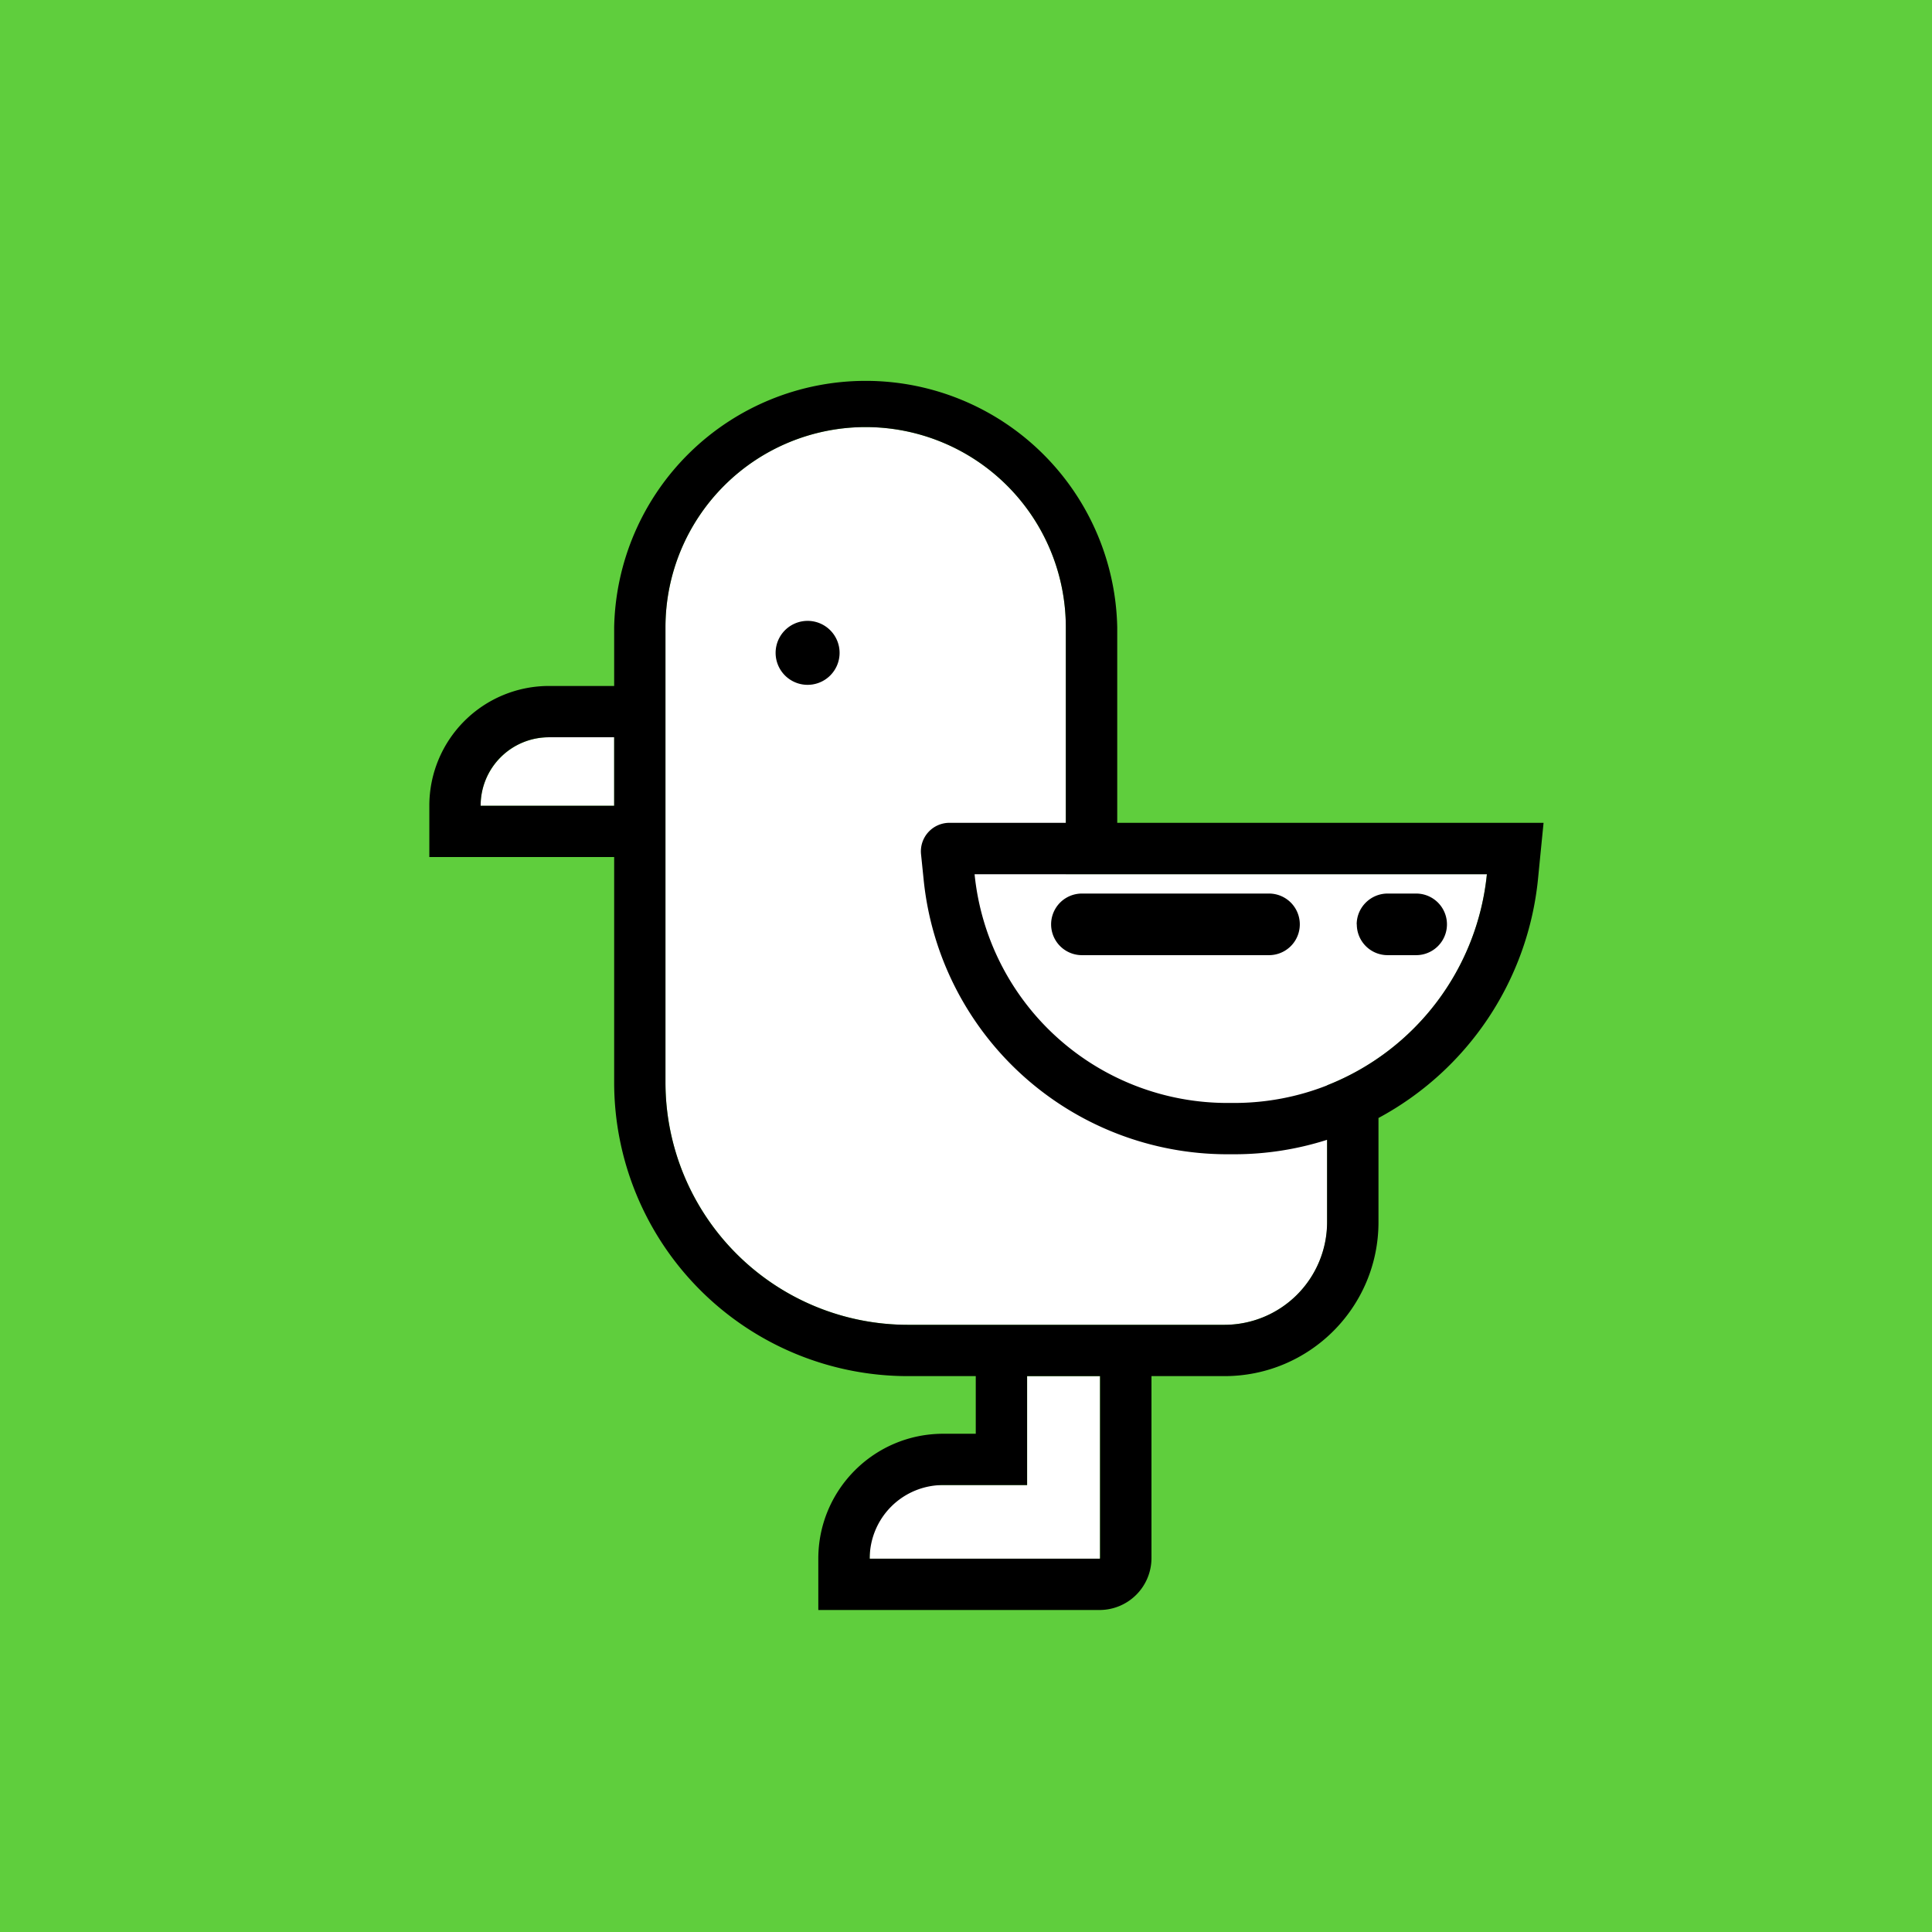 <svg xmlns="http://www.w3.org/2000/svg" viewBox="0 0 18 18">
  <rect x="0" y="0" width="18" height="18" fill="#808080" stroke="none"/>
  <g clip-path="url(#a)">
    <path fill="#5FCE3D" d="M0 0h18v18H0V0Z"/>
    <path fill="#fff" d="M6.2 5.844a1.865 1.865 0 0 1 3.73 0v2.3h3.923a2.366 2.366 0 0 1-1.488 1.968v1.275a.957.957 0 0 1-.957.956h-2.95A2.259 2.259 0 0 1 6.2 10.085V5.844ZM4.478 7.507c0-.352.286-.638.638-.638h.606v.638H4.478Zm5.092 5.314v1.015H8.102v.686h2.146v-1.7h-.68Z"/>
    <path d="M10.08 8.325a.287.287 0 1 0 0 .574h1.743a.287.287 0 0 0 0-.574h-1.744Zm2.56.287c0-.158.13-.287.288-.287h.266a.287.287 0 1 1 0 .574h-.266a.287.287 0 0 1-.287-.287ZM7.507 6.38a.298.298 0 1 0 0-.595.298.298 0 0 0 0 .595Z"/>
    <path fill-rule="evenodd" d="M8.459 12.821h.632v.537h-.303c-.643 0-1.164.521-1.164 1.164V15h2.62a.484.484 0 0 0 .484-.484v-1.695h.68c.793 0 1.435-.642 1.435-1.435v-.97a2.85 2.85 0 0 0 1.486-2.224l.023-.234.029-.292h-3.972V5.844a2.344 2.344 0 0 0-4.687 0v.547h-.606A1.115 1.115 0 0 0 4 7.507v.478h1.722v2.1a2.737 2.737 0 0 0 2.737 2.736Zm3.906-2.71a2.37 2.37 0 0 0 1.488-1.966H9.08a2.367 2.367 0 0 0 2.354 2.131h.064c.305 0 .598-.058.867-.164Zm0 .508a2.84 2.84 0 0 1-.867.135h-.063a2.844 2.844 0 0 1-2.83-2.562l-.024-.234a.266.266 0 0 1 .265-.292H9.93V5.844a1.865 1.865 0 1 0-3.73 0v4.24a2.259 2.259 0 0 0 2.258 2.259h2.949a.957.957 0 0 0 .957-.957v-.767Zm-2.796 2.202h.68v1.695a.005.005 0 0 1-.005.006H8.103a.684.684 0 0 1 .685-.686h.781v-1.015ZM5.722 7.507v-.638h-.606a.635.635 0 0 0-.638.638h1.244Z" clip-rule="evenodd"/>
  </g>
  <defs>
    <clipPath id="a">
      <path fill="#fff" d="M0 0h18v18H0z"/>
    </clipPath>
  </defs>
</svg>
